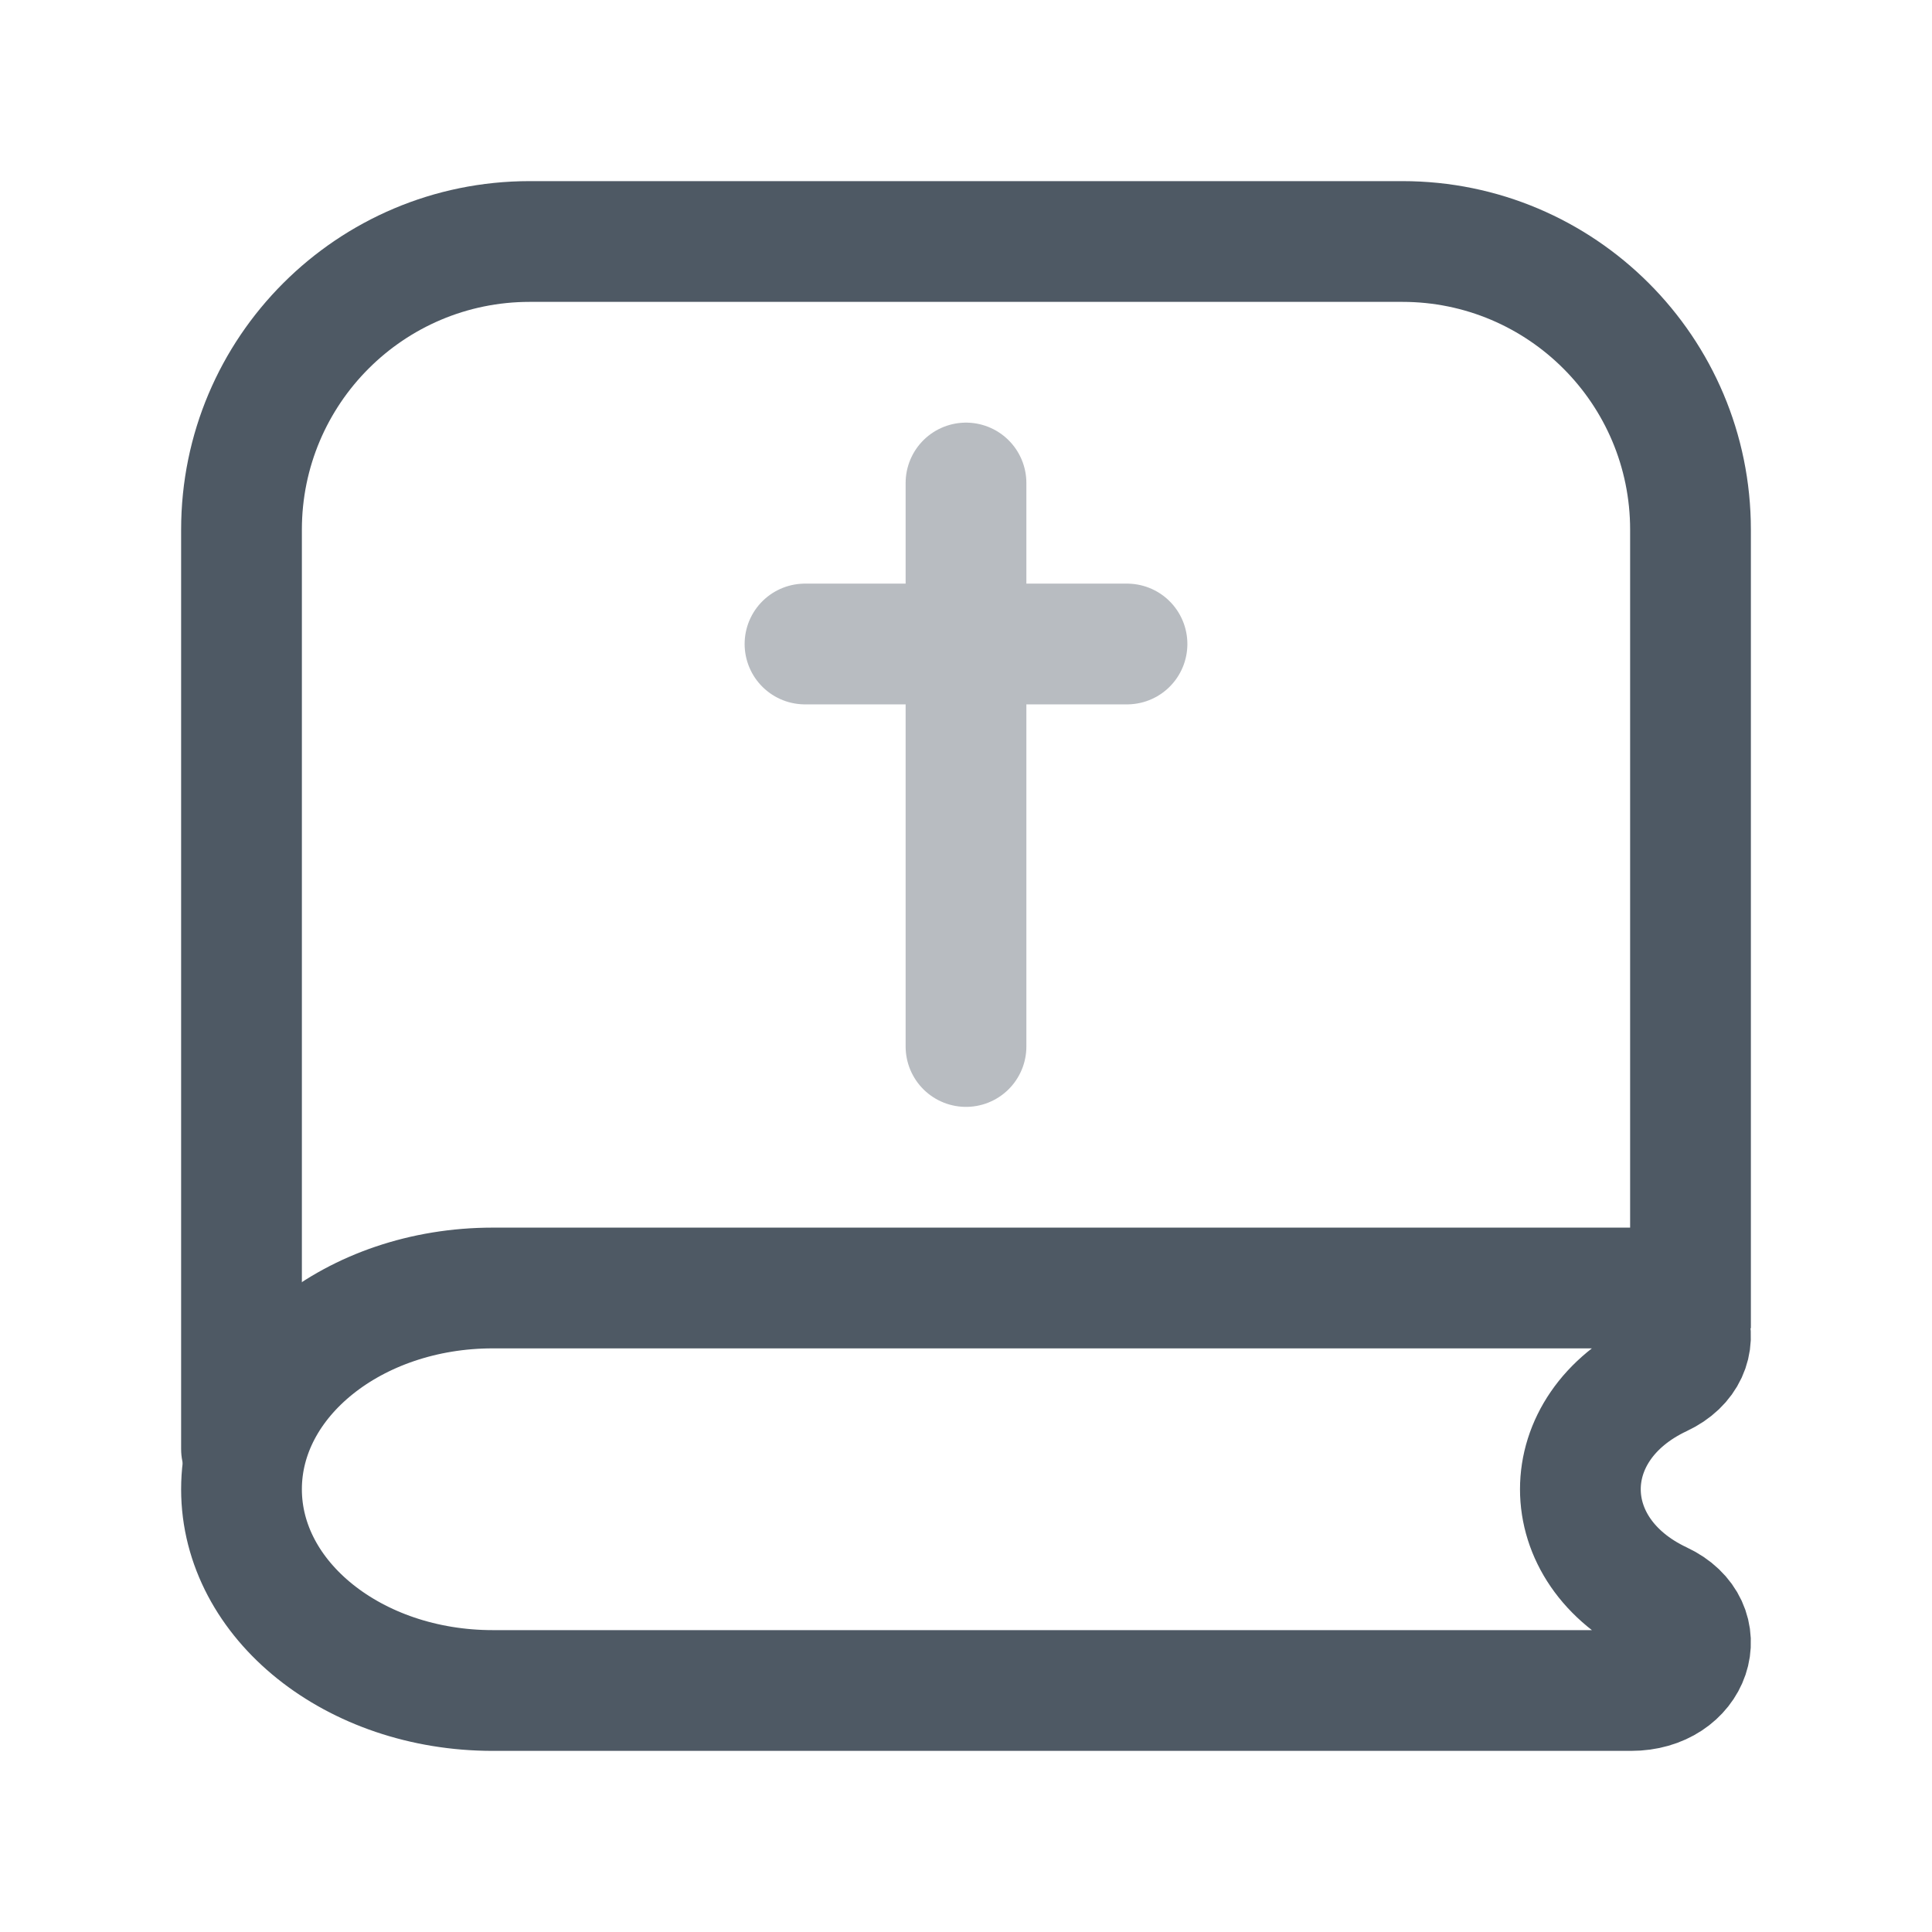 <svg width="24" height="24" viewBox="0 0 24 24" fill="none" xmlns="http://www.w3.org/2000/svg">
<path d="M20.262 16H6.121C4.398 16 3 17.119 3 18.5C3 19.881 4.398 21 6.121 21H9.657H13.192H20.262C21.013 21 21.283 20.205 20.634 19.901C19.298 19.273 19.298 17.727 20.634 17.099C21.283 16.795 21.013 16 20.262 16Z" stroke="#4E5964" stroke-width="1.5"/>
<path d="M2.25 18C2.25 18.414 2.586 18.75 3 18.75C3.414 18.75 3.75 18.414 3.75 18H3H2.25ZM17.421 3V2.25H6.58V3V3.75H17.421V3ZM3 6.58H2.25V18H3H3.75V6.58H3ZM21 16.5H21.75V6.58H21H20.25V16.5H21ZM6.58 3V2.25C4.188 2.25 2.25 4.188 2.25 6.58H3H3.75C3.75 5.017 5.017 3.75 6.58 3.75V3ZM17.421 3V3.75C18.983 3.75 20.25 5.017 20.25 6.58H21H21.75C21.75 4.188 19.812 2.25 17.421 2.25V3Z" fill="#4E5964"/>
<path opacity="0.4" d="M12 6V13M10 8H14" stroke="#4E5964" stroke-width="1.5" stroke-linecap="round"/>
</svg>
